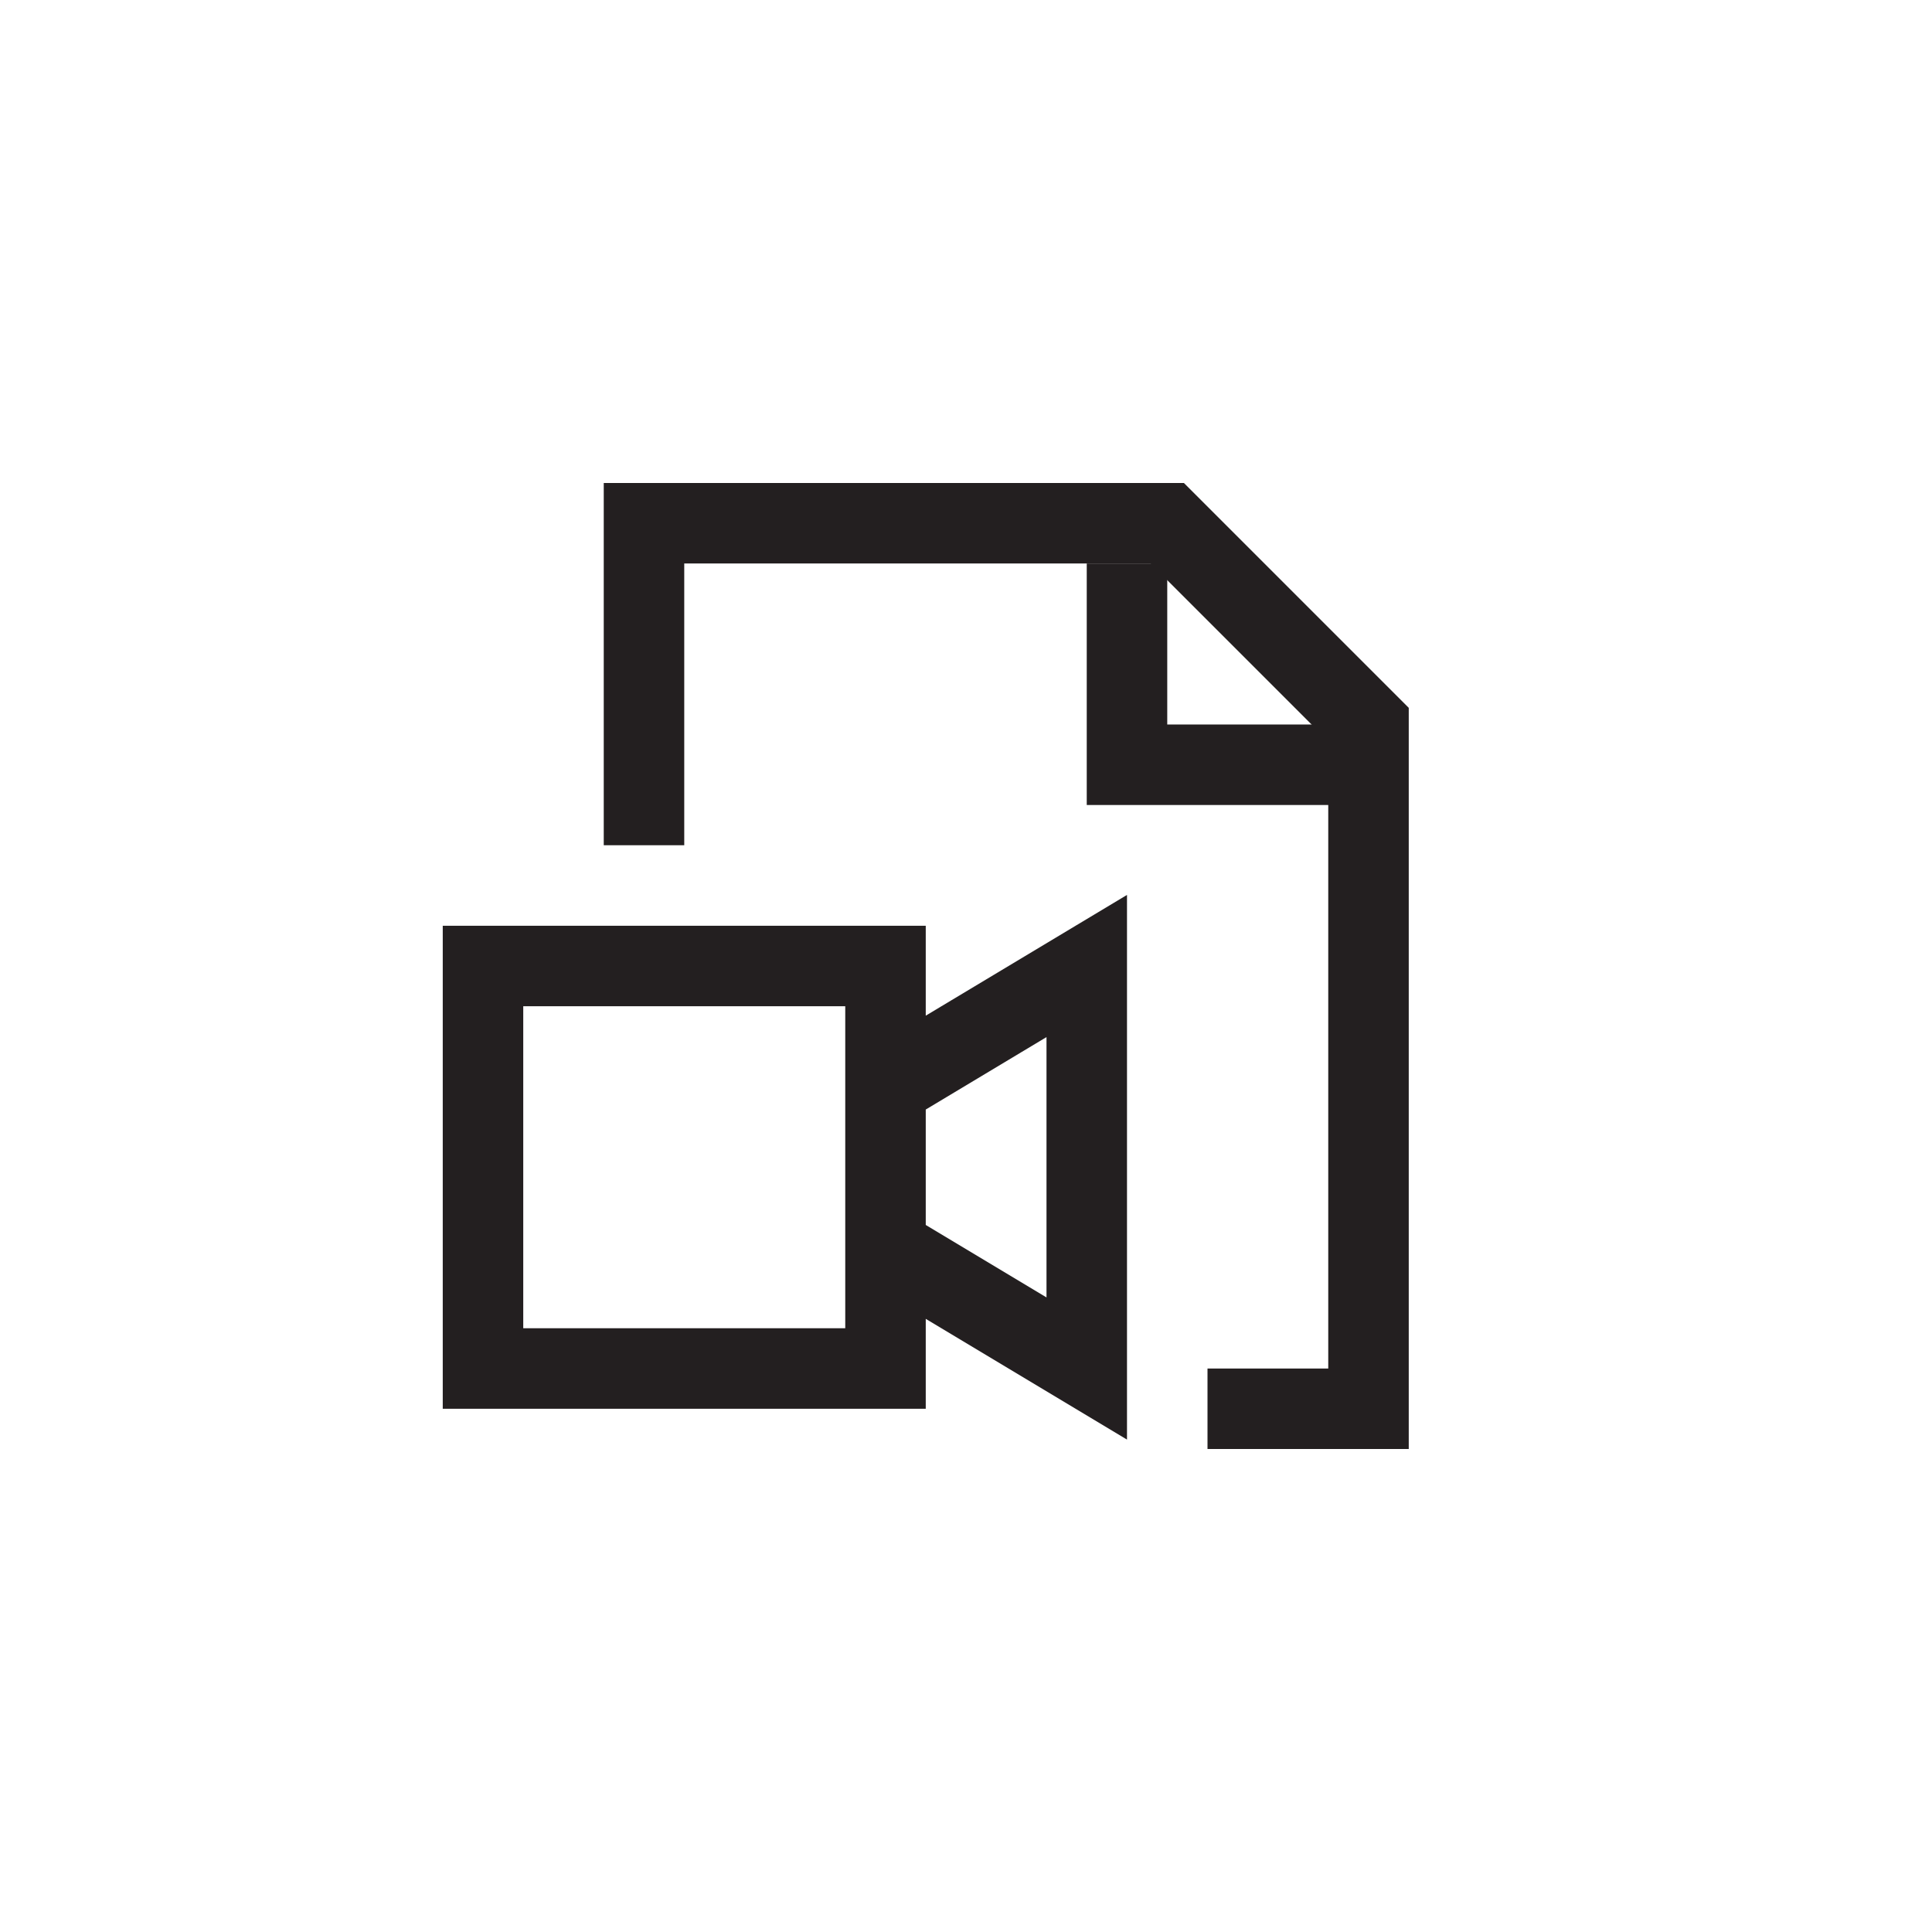 <?xml version="1.0" encoding="utf-8"?>
<!-- Generator: Adobe Illustrator 19.1.0, SVG Export Plug-In . SVG Version: 6.00 Build 0)  -->
<svg version="1.1" id="XMLID_35_" xmlns="http://www.w3.org/2000/svg" xmlns:xlink="http://www.w3.org/1999/xlink" x="0px" y="0px"
	 viewBox="0 0 48 48" enable-background="new 0 0 48 48" xml:space="preserve">
<g id="document-video">
	<rect id="_x2E_svg_270_" x="0" y="0" fill="none" width="48" height="48"/>
	<polyline fill="none" stroke="#231F20" stroke-width="2" stroke-miterlimit="10" points="16,21 16,13 29,13 34,18 34,35 
		30,35 	"/>
	<polyline fill="none" stroke="#231F20" stroke-width="2" stroke-miterlimit="10" points="28,14 28,19 34,19 	"/>
	<path fill="none" stroke="#231F20" stroke-width="2" stroke-miterlimit="10" d="M22,34H12V24h10V34z M22,31l5,3V24l-5,3"/>
</g>
</svg>
